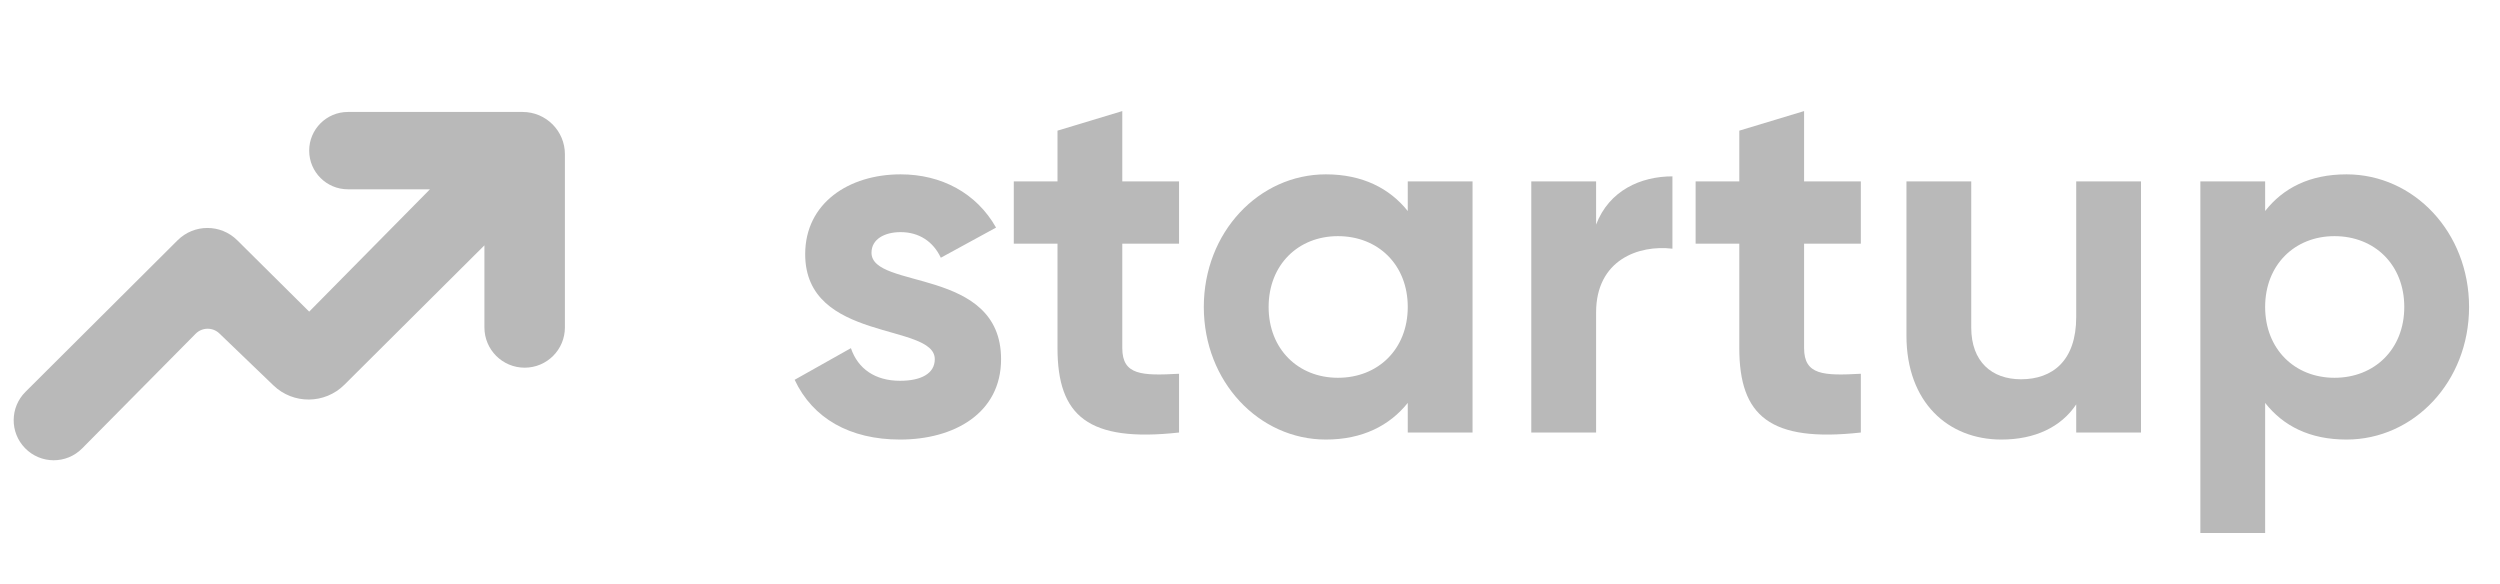 <svg width="107" height="25" viewBox="0 0 107 25" fill="none" xmlns="http://www.w3.org/2000/svg">
<path d="M100.431 7.462C103.311 7.462 105.676 9.935 105.676 13.138C105.676 16.341 103.311 18.813 100.431 18.813C98.861 18.813 97.722 18.233 96.948 17.244V22.812H94.175V7.763H96.948V9.032C97.722 8.043 98.861 7.462 100.431 7.462ZM99.915 16.169C101.634 16.169 102.903 14.944 102.903 13.138C102.903 11.332 101.634 10.107 99.915 10.107C98.216 10.107 96.948 11.332 96.948 13.138C96.948 14.944 98.216 16.169 99.915 16.169Z" fill="#B9B9B9"/>
<path d="M88.862 7.763H91.635V18.512H88.862V17.308C88.217 18.276 87.099 18.813 85.659 18.813C83.38 18.813 81.596 17.222 81.596 14.363V7.763H84.369V14.019C84.369 15.481 85.25 16.233 86.497 16.233C87.851 16.233 88.862 15.438 88.862 13.568V7.763Z" fill="#B9B9B9"/>
<path d="M79.644 10.429H77.215V14.9C77.215 16.061 78.053 16.083 79.644 15.997V18.512C75.753 18.942 74.442 17.803 74.442 14.9V10.429H72.572V7.763H74.442V5.592L77.215 4.754V7.763H79.644V10.429Z" fill="#B9B9B9"/>
<path d="M68.313 9.612C68.871 8.15 70.226 7.548 71.58 7.548V10.644C70.14 10.472 68.313 11.117 68.313 13.374V18.512H65.539V7.763H68.313V9.612Z" fill="#B9B9B9"/>
<path d="M60.252 7.763H63.025V18.512H60.252V17.244C59.478 18.211 58.317 18.813 56.747 18.813C53.888 18.813 51.523 16.341 51.523 13.138C51.523 9.935 53.888 7.462 56.747 7.462C58.317 7.462 59.478 8.064 60.252 9.032V7.763ZM57.263 16.169C58.983 16.169 60.252 14.944 60.252 13.138C60.252 11.332 58.983 10.107 57.263 10.107C55.565 10.107 54.297 11.332 54.297 13.138C54.297 14.944 55.565 16.169 57.263 16.169Z" fill="#B9B9B9"/>
<path d="M50.463 10.429H48.034V14.9C48.034 16.061 48.872 16.083 50.463 15.997V18.512C46.572 18.942 45.261 17.803 45.261 14.9V10.429H43.39V7.763H45.261V5.592L48.034 4.754V7.763H50.463V10.429Z" fill="#B9B9B9"/>
<path d="M37.3 10.816C37.3 12.407 42.846 11.418 42.846 15.373C42.846 17.695 40.825 18.813 38.525 18.813C36.376 18.813 34.785 17.91 34.011 16.255L36.419 14.901C36.719 15.782 37.45 16.298 38.525 16.298C39.407 16.298 40.009 15.997 40.009 15.373C40.009 13.804 34.462 14.664 34.462 10.88C34.462 8.688 36.333 7.462 38.547 7.462C40.288 7.462 41.793 8.258 42.631 9.741L40.267 11.031C39.944 10.343 39.342 9.935 38.547 9.935C37.859 9.935 37.3 10.236 37.3 10.816Z" fill="#B9B9B9"/>
<path d="M8.374 14.284L3.517 19.191C2.842 19.873 1.74 19.868 1.071 19.18C0.416 18.508 0.425 17.434 1.09 16.771L7.601 10.284C8.306 9.582 9.446 9.581 10.153 10.282L13.233 13.338L18.402 8.102H14.889C13.975 8.102 13.233 7.361 13.233 6.447C13.233 5.533 13.975 4.792 14.889 4.792H22.369C23.368 4.792 24.178 5.602 24.178 6.601V14.014C24.178 14.966 23.407 15.737 22.456 15.737C21.504 15.737 20.733 14.966 20.733 14.014V10.501L14.739 16.468C13.902 17.301 12.553 17.313 11.702 16.494L9.39 14.272C9.105 13.998 8.652 14.003 8.374 14.284Z" fill="#B9B9B9"/>
</svg>
